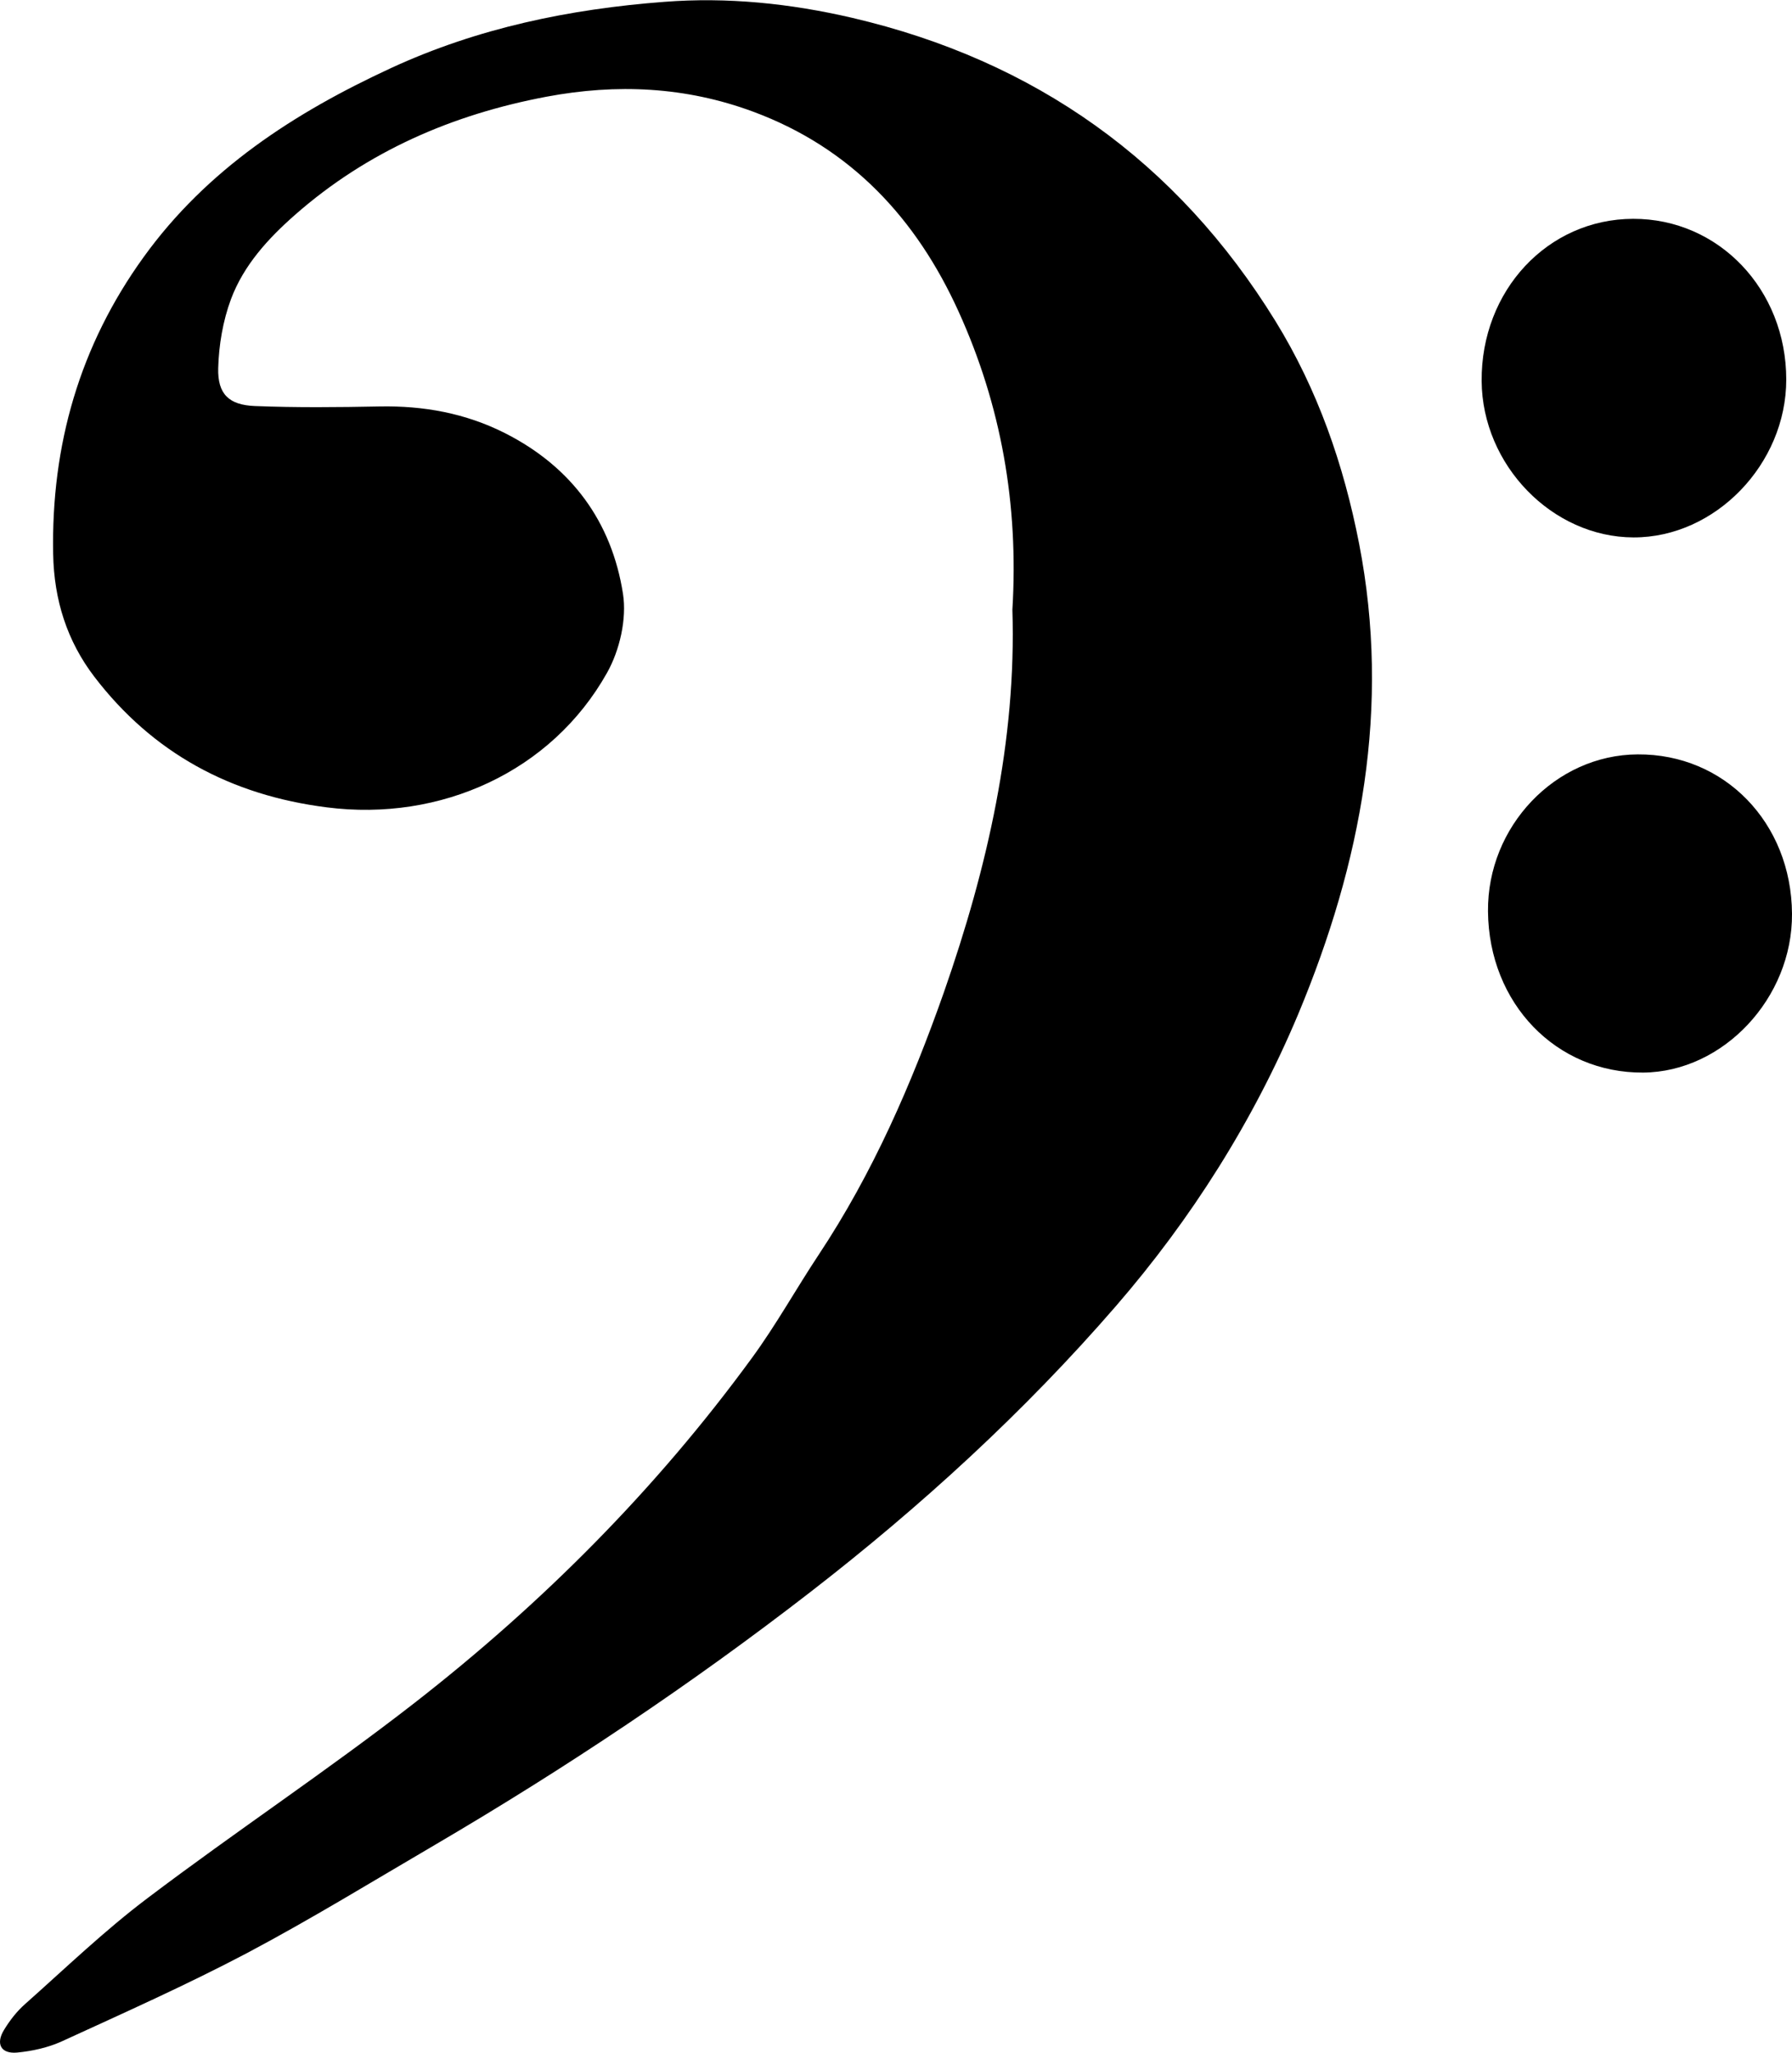 <?xml version="1.0" encoding="UTF-8"?>
<svg enable-background="new 0 0 87.3 100" version="1.1" viewBox="0 0 87.3 100" xml:space="preserve" xmlns="http://www.w3.org/2000/svg">
	<path d="m49.32 29.7c0.31-5.13-0.55-9.96-2.62-14.52-2.05-4.52-5.23-7.97-10.01-9.74-3.29-1.22-6.65-1.37-10.06-0.73-4.57 0.86-8.72 2.65-12.25 5.75-1.32 1.16-2.51 2.46-3.13 4.12-0.39 1.05-0.59 2.23-0.62 3.36-0.03 1.26 0.52 1.79 1.79 1.84 2.02 0.08 4.05 0.06 6.08 0.02 2.14-0.04 4.18 0.33 6.1 1.3 3.24 1.64 5.2 4.31 5.75 7.83 0.19 1.22-0.16 2.75-0.78 3.85-2.7 4.81-8.1 7.26-13.65 6.55-4.67-0.59-8.48-2.64-11.33-6.37-1.32-1.73-1.96-3.73-2-5.97-0.1-5.3 1.29-10.15 4.41-14.47 3.08-4.27 7.33-7.02 12.04-9.2 4.24-1.96 8.72-2.88 13.32-3.23 3.08-0.24 6.15 0.08 9.16 0.78 8.9 2.08 15.82 6.99 20.62 14.78 2.05 3.33 3.32 6.98 4.07 10.83 1.55 7.97 0.11 15.55-2.96 22.91-2.19 5.22-5.21 9.99-8.89 14.24-4.46 5.15-9.5 9.76-14.9 13.94-5.8 4.49-11.88 8.55-18.2 12.26-3.06 1.79-6.09 3.65-9.22 5.31-2.94 1.55-5.99 2.91-9.02 4.3-0.68 0.31-1.45 0.48-2.19 0.55-0.79 0.07-1.05-0.43-0.63-1.11 0.28-0.46 0.62-0.9 1.03-1.26 1.97-1.75 3.88-3.59 5.98-5.17 4.27-3.23 8.75-6.2 12.98-9.49 6.23-4.85 11.78-10.42 16.45-16.82 1.17-1.6 2.14-3.35 3.24-5.01 2.64-3.98 4.53-8.32 6.11-12.81 2.12-6.07 3.53-12.26 3.33-18.62z"/>
	<path d="m79.56 10.66c4.17-0.01 7.46 3.44 7.46 7.83 0 4.12-3.46 7.7-7.44 7.69-3.96-0.01-7.37-3.52-7.4-7.62-0.03-4.41 3.22-7.89 7.38-7.9z"/>
	<path d="m79.78 36.75c4.23-0.03 7.49 3.33 7.52 7.76 0.03 4.11-3.35 7.71-7.25 7.74-4.24 0.03-7.52-3.37-7.56-7.85-0.04-4.14 3.28-7.63 7.29-7.65z"/>
</svg>
